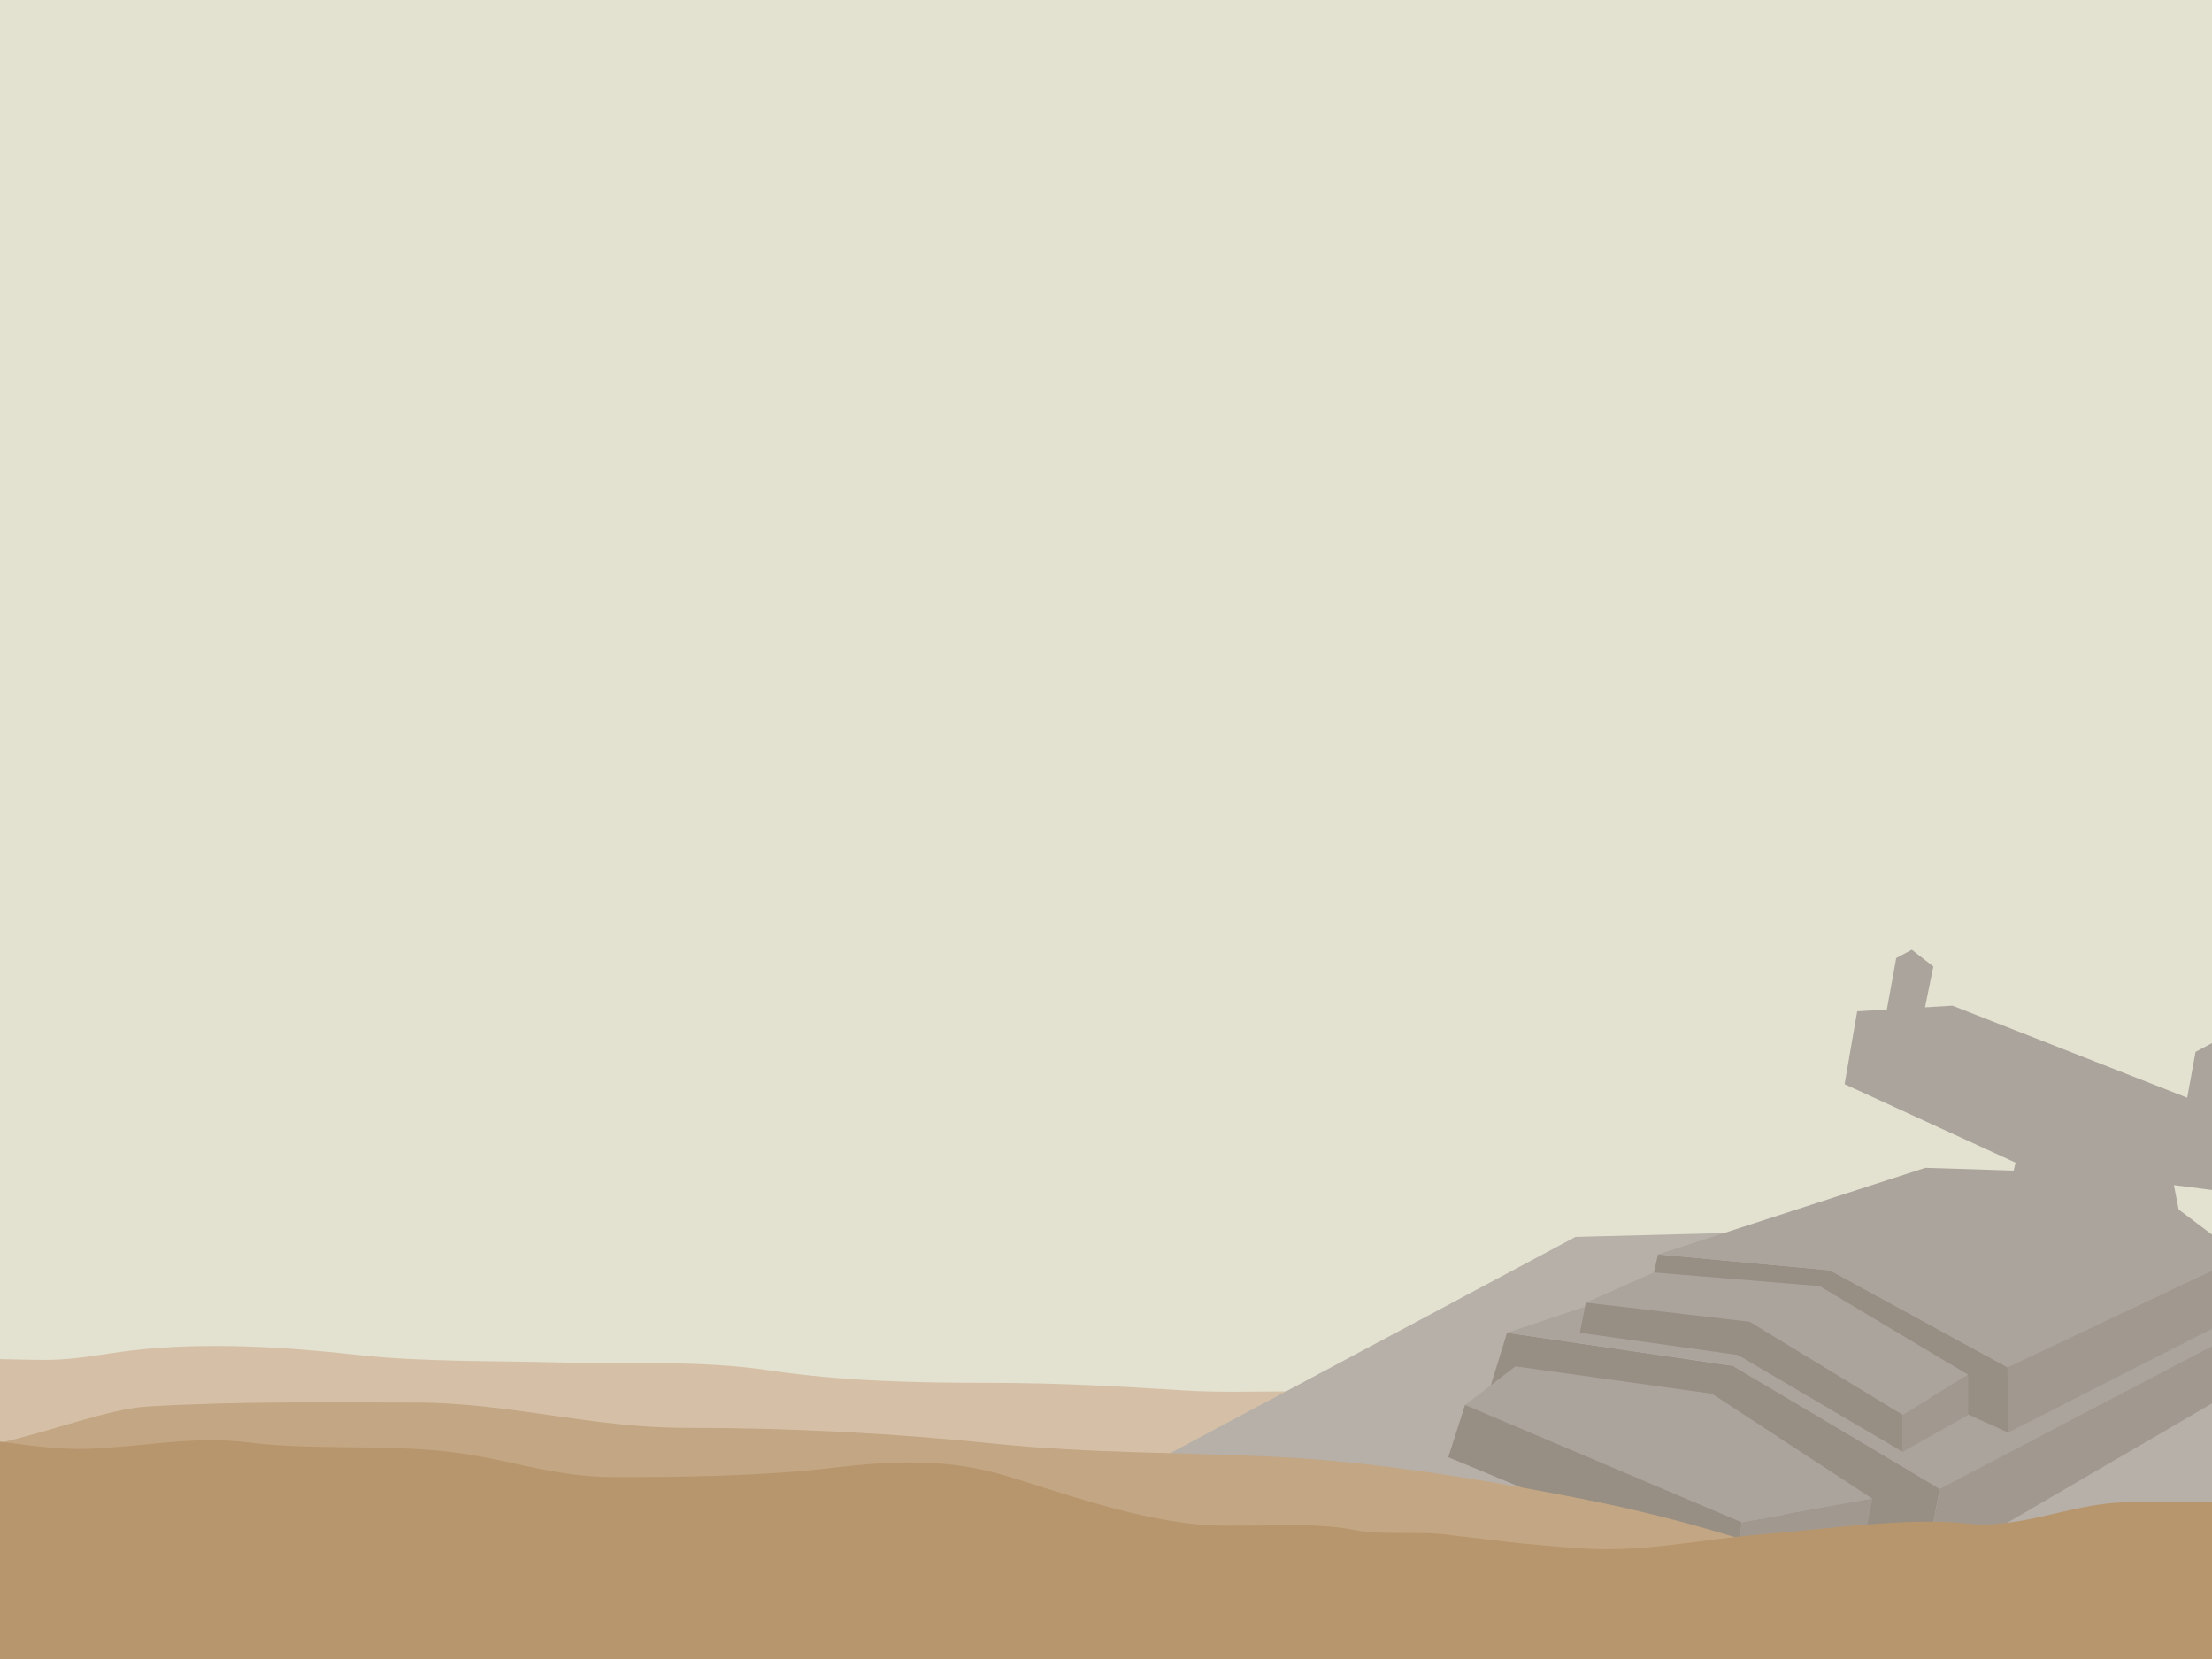 <?xml version="1.0" encoding="utf-8"?>
<!-- Generator: Adobe Illustrator 16.0.0, SVG Export Plug-In . SVG Version: 6.00 Build 0)  -->
<!DOCTYPE svg PUBLIC "-//W3C//DTD SVG 1.1//EN" "http://www.w3.org/Graphics/SVG/1.1/DTD/svg11.dtd">
<svg version="1.1" id="Layer_1" xmlns="http://www.w3.org/2000/svg" xmlns:xlink="http://www.w3.org/1999/xlink" x="0px" y="0px"
	 width="497.34px" height="373.005px" viewBox="162.044 97.533 497.34 373.005"
	 enable-background="new 162.044 97.533 497.34 373.005" xml:space="preserve">
<rect x="162.044" y="97.533" fill="#E3E1CF" width="497.34" height="373.005"/>
<rect x="162.044" y="97.533" fill="#E3E1CF" width="497.34" height="373.005"/>
<path fill="#D5C0A7" d="M525.144,437.696c-4.549-4.046-6.445-8.417-11.354-12.029c-4.705-3.465-11.693-5.442-17.932-8.186
	c-6.045-2.659-13.045-4.08-20.203-5.448c-15.455-2.954-31.205-0.881-47.541-1.894c-14.633-0.908-28.096-1.691-43.273-1.691
	c-17.203,0-33.64-0.377-50.209-2.851c-15.36-2.291-31.146-1.303-46.979-1.736c-14.82-0.405-30.963-0.086-45.47-1.72
	c-15.77-1.777-33.934-2.88-50.164-1.018c-7.011,0.804-12.469,2.164-19.925,2.164c-3.285,0-6.669-0.115-10.051-0.18v67.431h374.17
	l1.701-18.511C538.722,448.044,528.416,440.604,525.144,437.696z"/>
<polygon fill="#B6B0A9" points="659.385,383.046 648.295,374.376 564.804,374.376 516.285,375.636 365.688,455.976 409.066,470.538 
	659.385,470.538 "/>
<polygon fill="#978E84" points="496.349,411.9 500.875,397.195 552.277,404.735 598.15,432.26 594.758,450.735 "/>
<polygon fill="#ABA49D" points="491.447,413.407 502.76,404.735 546.982,410.895 583.07,434.522 553.66,439.8 "/>
<polygon fill="#978E84" points="491.447,413.407 487.677,425.17 552.203,451.952 553.66,439.8 "/>
<polygon fill="#A19990" points="552.203,451.952 553.66,439.8 583.07,434.522 580.806,445.518 "/>
<polygon fill="#ABA49D" points="659.385,392.964 533.525,386.261 500.875,397.195 551.408,404.533 598.15,432.26 659.385,400.159 
	"/>
<polygon fill="#978E84" points="534.826,379.573 533.912,383.621 613.568,419.624 613.396,404.967 573.515,383.152 "/>
<polygon fill="#ABA49D" points="533.912,383.621 518.595,390.407 553.66,394.468 589.857,415.67 604.56,406.62 571.183,386.694 "/>
<polygon fill="#978E84" points="518.595,390.407 517.271,397.195 552.791,402.182 589.857,423.965 589.857,415.67 555.418,394.714 
	"/>
<polygon fill="#A19990" points="589.857,423.965 589.857,415.67 604.56,406.62 604.56,415.67 "/>
<polygon fill="#A19990" points="659.385,383.156 613.396,404.967 613.568,419.624 659.385,396.297 "/>
<polygon fill="#A19990" points="659.385,400.159 598.15,432.26 594.758,450.735 659.385,413.078 "/>
<polygon fill="#ABA49D" points="585.691,327.76 588.383,312.949 591.885,311.064 596.73,314.834 593.5,330.722 "/>
<polygon fill="#ABA49D" points="659.385,375.117 651.892,369.483 650.816,363.979 659.385,365.084 659.385,332.053 655.683,334.045 
	653.81,344.343 601.037,323.652 579.613,324.911 576.777,341.295 615.215,358.938 614.799,360.722 594.945,360.094 534.826,379.573 
	573.515,383.152 613.396,404.967 659.385,383.156 "/>
<path fill="#C3A683" d="M659.385,455.291c-14.703,0.92-29.184,1.663-37.676,1.663c-41.281,0-56.197-12.875-102.559-22.14
	c-21.564-4.31-46.77-8.492-68.703-9.638c-21.842-1.141-43.143-0.815-64.721-3.046c-23.096-2.388-46.19-3.569-69.75-3.569
	c-20.942,0-39.355-5.649-60.466-5.672c-19.825-0.021-40.59-0.312-60.488,0.897c-8.415,0.511-21.423,5.551-32.978,8.131v48.62h497.34
	V455.291z"/>
<path fill="#B8966D" d="M638.881,435.343c-11.588,0.469-22.768,6.052-34.621,4.734c-13.246-1.473-31.848,1.296-45.365,2.367
	c-15.35,1.216-27.184,4.318-42.531,3.155c-13.797-1.045-16.457-1.572-30.244-3.155c-5.107-0.586-14.152,0.215-19.344-0.876
	c-11.018-2.313-26.213-0.095-37.576-1.52c-13.948-1.747-27.246-6.485-40.446-10.545c-13.459-4.14-25.801-3.56-39.472-1.954
	c-15.916,1.87-32.979,2.086-49.138,2.086c-13.716,0-23.574-4.045-36.507-5.612c-15.181-1.84-31.058-0.341-46.044-2.2
	c-12.029-1.494-23.26,0.978-35.346,1.445c-6.765,0.263-13.452-0.705-20.203-1.62v48.89h497.34v-35.384
	C651.847,435.119,643.781,435.145,638.881,435.343z"/>
</svg>
